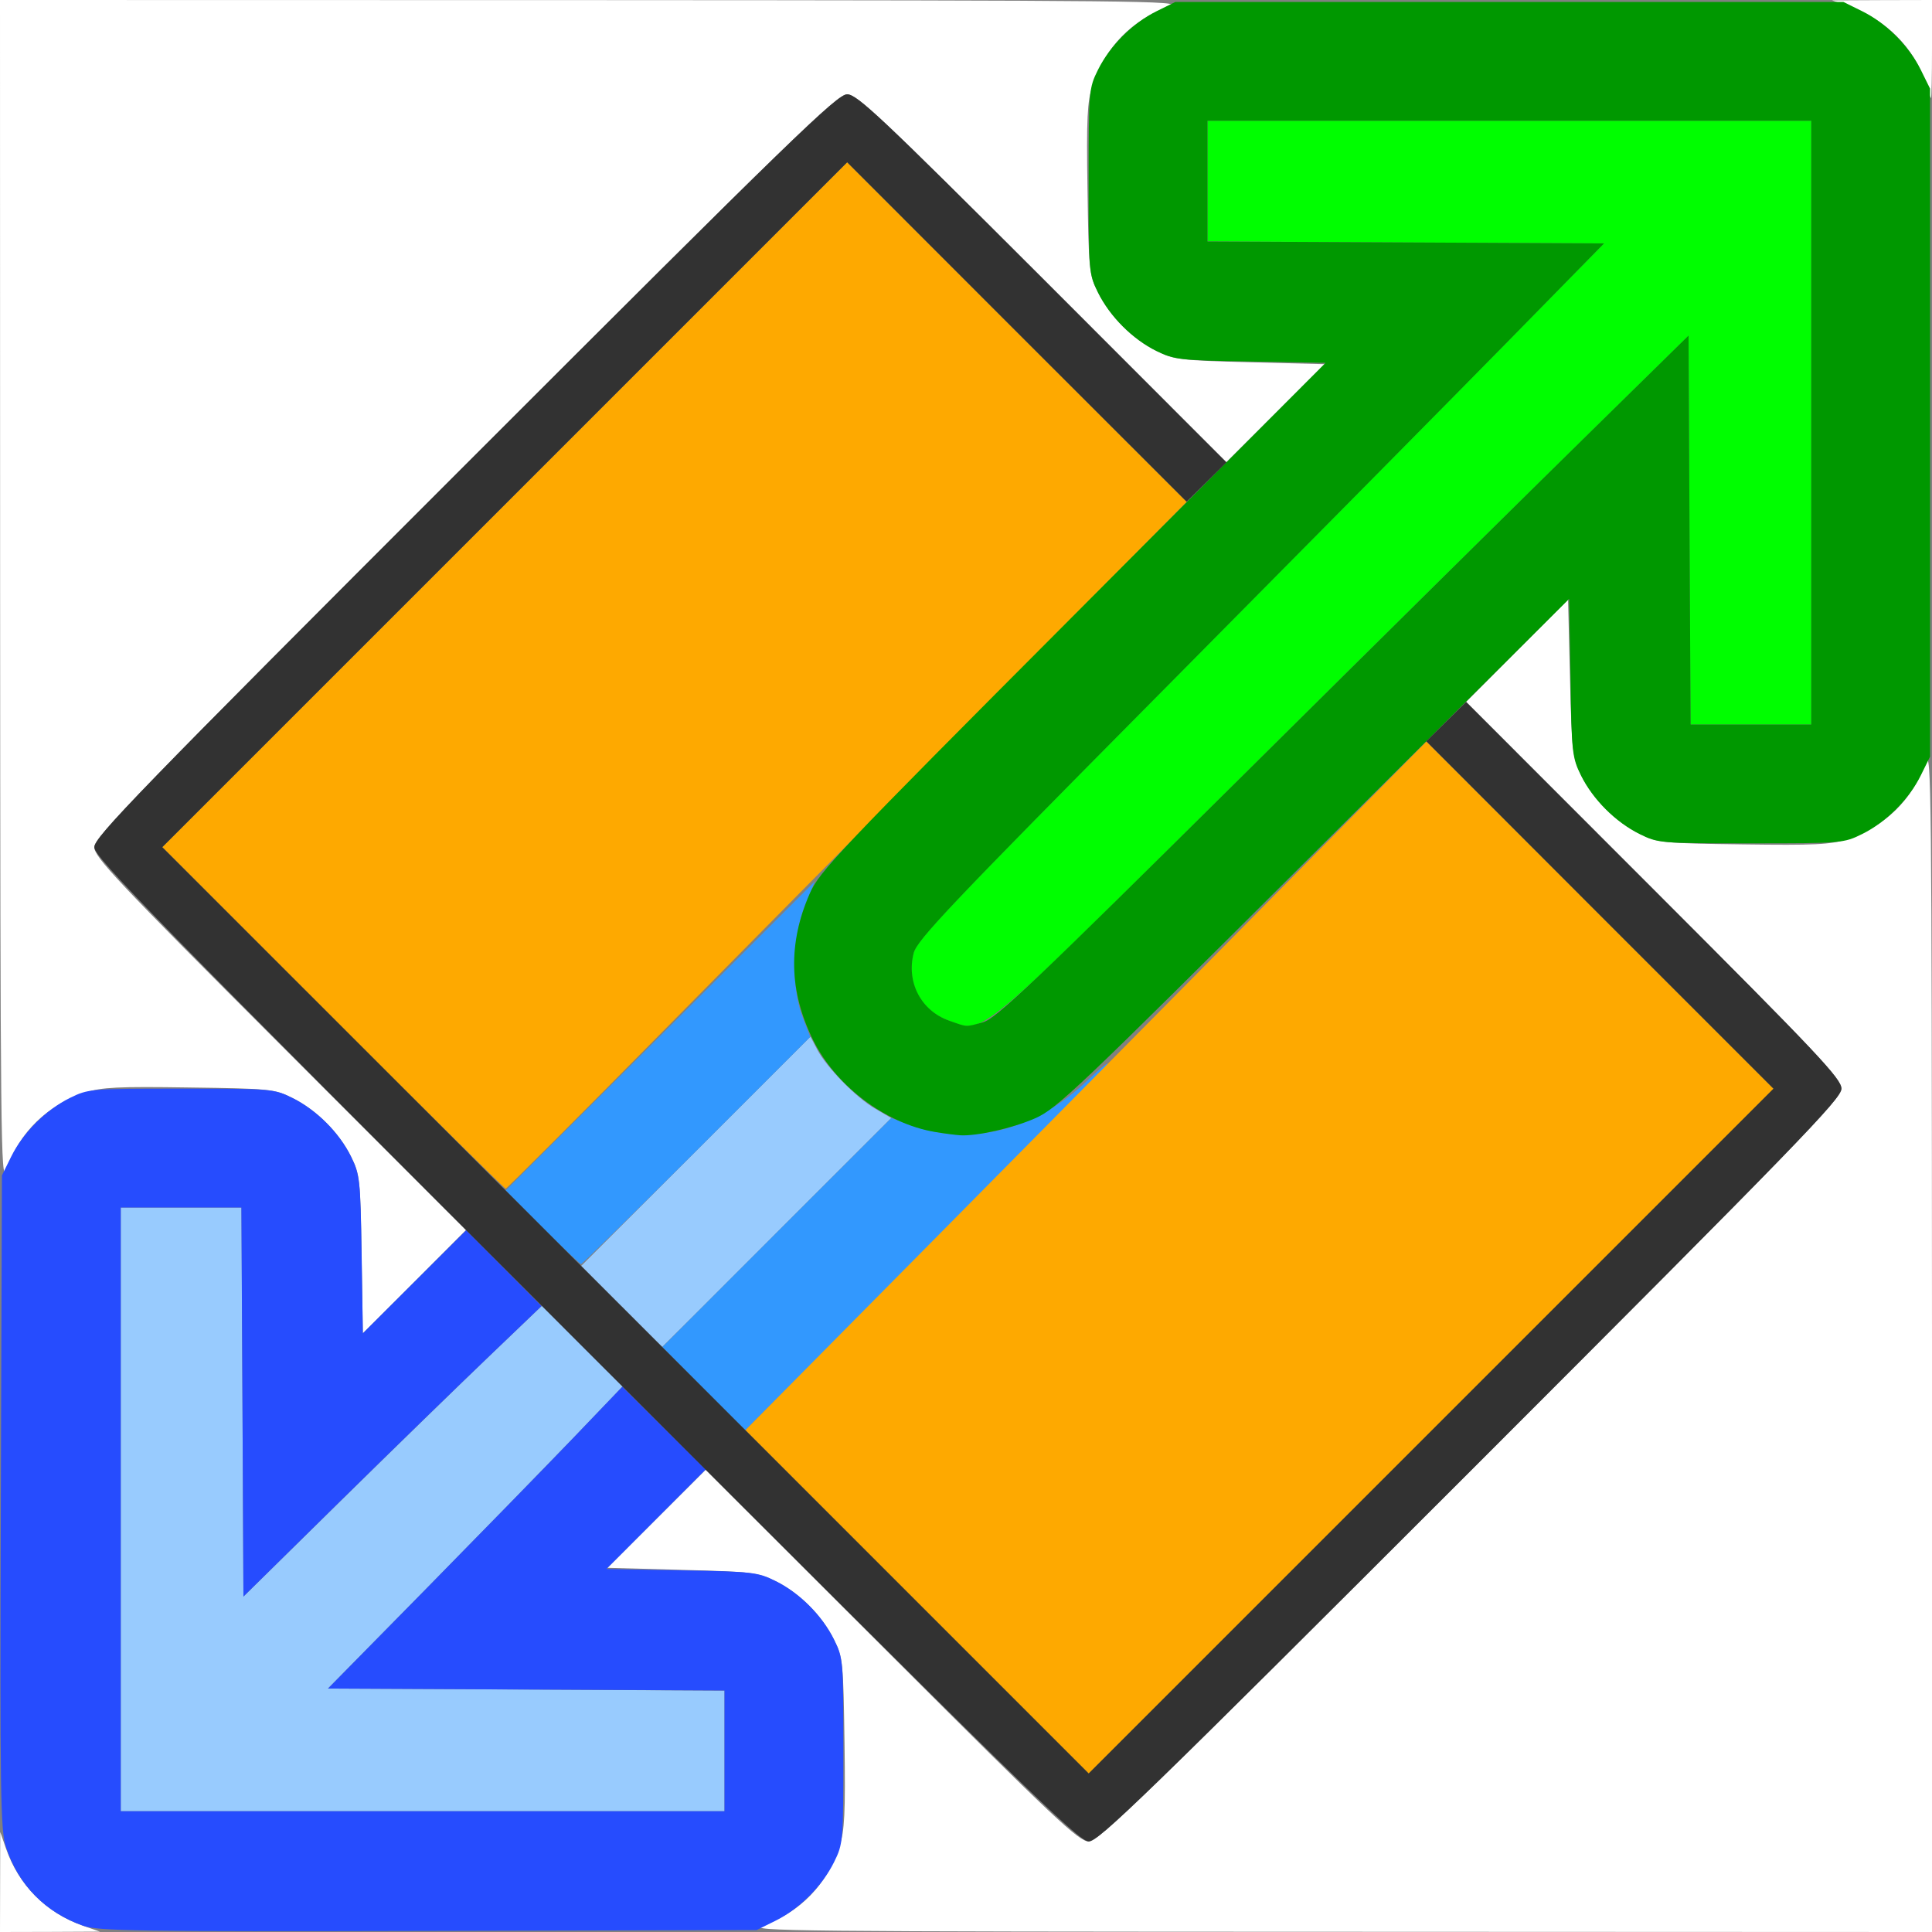 <?xml version="1.0" encoding="UTF-8" standalone="no"?>
<!-- Created with Inkscape (http://www.inkscape.org/) -->

<svg
   xmlns:dc="http://purl.org/dc/elements/1.1/"
   xmlns:cc="http://creativecommons.org/ns#"
   xmlns:rdf="http://www.w3.org/1999/02/22-rdf-syntax-ns#"
   xmlns:svg="http://www.w3.org/2000/svg"
   xmlns="http://www.w3.org/2000/svg"
   xmlns:sodipodi="http://sodipodi.sourceforge.net/DTD/sodipodi-0.dtd"
   xmlns:inkscape="http://www.inkscape.org/namespaces/inkscape"
   version="1.1"
   id="svg2"
   width="16"
   height="16"
   viewBox="0 0 16 16"
   sodipodi:docname="FLIP_NORMALS.svg"
   inkscape:version="0.92.4 (5da689c313, 2019-01-14)">
  <rect x="0" y="0" width="16" height="16" fill="#808080" stroke="none"/>
  <defs
     id="defs6" />
  <sodipodi:namedview
     pagecolor="#ffffff"
     bordercolor="#666666"
     borderopacity="1"
     objecttolerance="10"
     gridtolerance="10"
     guidetolerance="10"
     inkscape:pageopacity="0"
     inkscape:pageshadow="2"
     inkscape:window-width="811"
     inkscape:window-height="610"
     id="namedview4"
     showgrid="false"
     inkscape:zoom="14.75"
     inkscape:cx="8"
     inkscape:cy="8"
     inkscape:window-x="0"
     inkscape:window-y="0"
     inkscape:window-maximized="0"
     inkscape:current-layer="svg2" />
  <g
     id="FLIP_NORMALS">
    <path
       style="fill:#ffffff;stroke-width:0.031"
       d="m 0.001,15.586 0.001,-0.414 0.049,0.14 c 0.106,0.303 0.332,0.529 0.636,0.636 L 0.828,15.997 0.414,15.999 0,16 Z m 6.311,0.362 c 0.312,-0.109 0.537,-0.34 0.64,-0.656 0.043,-0.132 0.05,-0.272 0.042,-0.857 -0.01,-0.671 -0.013,-0.706 -0.087,-0.856 -0.099,-0.2 -0.286,-0.387 -0.485,-0.485 -0.146,-0.072 -0.199,-0.078 -0.774,-0.093 L 5.03,12.984 5.437,12.578 5.844,12.172 7.383,13.711 C 8.73,15.058 8.934,15.25 9.016,15.25 c 0.083,0 0.456,-0.363 3.164,-3.07 C 14.885,9.474 15.25,9.098 15.25,9.016 c 0,-0.082 -0.195,-0.288 -1.554,-1.648 l -1.554,-1.555 0.422,-0.423 0.422,-0.423 0.016,0.649 c 0.015,0.609 0.021,0.659 0.093,0.805 0.098,0.199 0.285,0.386 0.485,0.485 0.15,0.074 0.185,0.078 0.856,0.087 0.585,0.008 0.725,0.002 0.857,-0.042 0.317,-0.104 0.547,-0.329 0.656,-0.64 0.045,-0.129 0.049,0.265 0.051,4.774 L 16,16 11.086,15.998 C 6.577,15.997 6.183,15.993 6.312,15.948 Z M 2.994,10.388 C 2.985,9.767 2.98,9.727 2.907,9.578 2.808,9.379 2.621,9.192 2.422,9.093 2.272,9.019 2.237,9.015 1.566,9.006 0.981,8.997 0.841,9.004 0.709,9.047 0.392,9.151 0.161,9.376 0.052,9.688 0.007,9.817 0.003,9.423 0.001,4.914 L 0,0 4.914,0.001 C 9.423,0.003 9.817,0.007 9.688,0.052 9.376,0.161 9.151,0.392 9.047,0.709 9.004,0.841 8.997,0.981 9.006,1.566 c 0.01,0.671 0.013,0.706 0.087,0.856 0.099,0.2 0.286,0.387 0.485,0.485 0.146,0.072 0.199,0.078 0.774,0.093 L 10.97,3.016 10.563,3.422 10.156,3.828 8.633,2.304 C 7.3,0.972 7.097,0.781 7.015,0.781 c -0.083,0 -0.456,0.363 -3.164,3.07 C 1.146,6.557 0.781,6.933 0.781,7.016 c 0,0.082 0.193,0.287 1.539,1.633 L 3.859,10.187 3.432,10.615 3.005,11.042 Z M 15.944,0.683 C 15.855,0.398 15.615,0.158 15.312,0.052 L 15.172,0.003 15.586,0.001 16,0 v 0.406 c 0,0.223 -0.004,0.406 -0.008,0.406 -0.004,0 -0.026,-0.058 -0.048,-0.129 z"
       id="path851"
       inkscape:connector-curvature="0" />
    <path
       style="fill:#98cbfe;stroke-width:0.031"
       d="M 1,12.5 V 10 h 0.5 0.5 l 0.008,1.611 0.008,1.611 0.804,-0.791 c 0.442,-0.435 0.998,-0.976 1.236,-1.204 l 0.432,-0.413 0.334,0.334 0.334,0.334 -0.413,0.432 C 4.514,12.151 3.965,12.714 3.522,13.165 l -0.806,0.819 1.642,0.008 L 6,14.001 V 14.5 15 H 3.5 1 Z M 5.148,10.82 4.813,10.484 5.763,9.534 6.712,8.585 6.766,8.688 c 0.077,0.149 0.32,0.398 0.478,0.491 l 0.137,0.08 -0.948,0.948 c -0.521,0.522 -0.948,0.948 -0.949,0.948 -4e-4,0 -0.152,-0.151 -0.336,-0.336 z"
       id="path849"
       inkscape:connector-curvature="0" />
    <path
       style="fill:#3298fe;stroke-width:0.031"
       d="M 5.828,11.5 5.485,11.156 6.433,10.207 7.382,9.259 7.527,9.313 C 8.026,9.5 8.568,9.366 9.008,8.946 9.13,8.829 9.2,8.777 9.164,8.828 9.128,8.88 8.439,9.579 7.634,10.383 L 6.171,11.844 Z M 4.492,10.164 4.188,9.859 5.468,8.579 6.748,7.299 6.666,7.501 C 6.559,7.764 6.551,8.177 6.648,8.426 L 6.71,8.587 5.769,9.528 C 5.251,10.045 4.821,10.469 4.812,10.469 c -0.009,0 -0.153,-0.137 -0.32,-0.305 z"
       id="path847"
       inkscape:connector-curvature="0" />
    <path
       style="fill:#fea900;stroke-width:0.031"
       d="M 7.594,13.266 6.173,11.844 7.688,10.313 C 8.521,9.47 9.79,8.187 10.508,7.461 l 1.305,-1.32 1.438,1.438 1.438,1.438 -2.836,2.836 -2.836,2.836 z M 2.758,8.43 1.344,7.015 4.18,4.18 7.016,1.344 l 1.406,1.406 1.406,1.406 -1.5,1.515 C 7.503,6.505 6.238,7.785 5.516,8.515 4.795,9.246 4.197,9.844 4.188,9.844 c -0.009,0 -0.653,-0.636 -1.43,-1.414 z"
       id="path845"
       inkscape:connector-curvature="0" />
    <path
       style="fill:#264cfe;stroke-width:0.031"
       d="M 0.688,15.948 C 0.376,15.839 0.15,15.608 0.049,15.295 0.004,15.157 -7.7906594e-4,14.853 0.007,12.438 L 0.016,9.734 0.093,9.578 C 0.192,9.379 0.379,9.192 0.578,9.093 0.732,9.017 0.748,9.016 1.5,9.016 c 0.752,0 0.768,0.001 0.922,0.077 0.199,0.099 0.387,0.286 0.485,0.485 0.073,0.149 0.078,0.189 0.088,0.81 l 0.01,0.654 0.428,-0.427 0.428,-0.427 0.312,0.314 0.312,0.314 -0.431,0.413 C 3.817,11.455 3.261,11.996 2.819,12.431 L 2.016,13.222 2.008,11.611 1.999,10 H 1.5 1 V 12.5 15 H 3.5 6 v -0.5 -0.5 l -1.642,-0.008 -1.642,-0.008 0.806,-0.819 c 0.443,-0.451 0.992,-1.013 1.219,-1.25 l 0.413,-0.431 0.345,0.343 0.345,0.343 -0.411,0.412 -0.411,0.412 0.622,0.011 c 0.587,0.01 0.631,0.015 0.778,0.088 0.199,0.098 0.386,0.285 0.485,0.485 0.076,0.153 0.077,0.17 0.077,0.922 0,0.752 -0.001,0.768 -0.077,0.922 -0.099,0.199 -0.286,0.386 -0.485,0.485 l -0.156,0.077 -2.719,0.007 c -2.412,0.006 -2.735,0.001 -2.859,-0.043 z"
       id="path843"
       inkscape:connector-curvature="0" />
    <path
       style="fill:#00fe00;stroke-width:0.031"
       d="M 7.859,8.453 C 7.626,8.371 7.502,8.134 7.566,7.892 7.594,7.783 7.873,7.489 9.62,5.728 10.731,4.607 12.01,3.313 12.462,2.853 L 13.283,2.016 11.642,2.008 10,1.999 V 1.5 1 H 12.5 15 V 3.5 6 h -0.5 -0.5 l -0.008,-1.61 -0.008,-1.61 -0.821,0.806 C 12.711,4.028 11.424,5.3 10.304,6.411 8.04,8.656 8.157,8.558 7.859,8.453 Z"
       id="path841"
       inkscape:connector-curvature="0" />
    <path
       style="fill:#009800;stroke-width:0.031"
       d="M 7.741,9.374 C 7.334,9.305 6.921,8.993 6.733,8.612 6.534,8.209 6.525,7.814 6.706,7.4 6.786,7.217 6.937,7.057 8.885,5.104 L 10.978,3.005 10.356,2.994 C 9.769,2.984 9.726,2.979 9.578,2.907 9.379,2.809 9.192,2.621 9.093,2.422 9.017,2.268 9.016,2.252 9.016,1.5 c 0,-0.752 0.001,-0.768 0.077,-0.922 C 9.192,0.379 9.379,0.192 9.578,0.093 L 9.734,0.016 H 12.5 15.266 l 0.156,0.077 c 0.199,0.099 0.386,0.286 0.485,0.485 l 0.077,0.156 V 3.5 6.266 l -0.077,0.156 C 15.808,6.621 15.621,6.808 15.422,6.907 15.268,6.983 15.252,6.984 14.5,6.984 c -0.752,0 -0.768,-0.001 -0.922,-0.077 C 13.379,6.808 13.192,6.621 13.093,6.422 13.02,6.273 13.015,6.233 13.006,5.612 L 12.995,4.959 10.88,7.068 C 8.918,9.025 8.752,9.183 8.571,9.262 8.386,9.343 8.089,9.41 7.953,9.402 7.919,9.4 7.823,9.388 7.741,9.374 Z M 8.141,8.466 C 8.248,8.437 8.56,8.14 10.304,6.411 11.424,5.3 12.711,4.028 13.163,3.585 l 0.821,-0.806 0.008,1.61 L 14.001,6 H 14.5 15 V 3.5 1 H 12.5 10 v 0.5 0.5 l 1.642,0.008 1.642,0.008 -0.821,0.837 c -0.452,0.46 -1.731,1.754 -2.842,2.875 -1.746,1.761 -2.025,2.055 -2.054,2.164 -0.063,0.242 0.061,0.479 0.294,0.561 0.154,0.054 0.131,0.053 0.281,0.013 z"
       id="path839"
       inkscape:connector-curvature="0" />
    <path
       style="fill:#323232;stroke-width:0.031"
       d="M 4.852,11.18 C 1.254,7.582 0.781,7.098 0.781,7.016 0.781,6.933 1.143,6.56 3.852,3.852 6.561,1.142 6.933,0.781 7.016,0.781 c 0.082,0 0.283,0.19 1.618,1.524 L 10.157,3.829 9.992,3.992 9.827,4.155 8.421,2.75 7.016,1.344 4.18,4.18 1.344,7.016 5.18,10.851 9.016,14.687 11.851,11.852 14.687,9.016 13.249,7.578 11.812,6.139 11.977,5.976 12.142,5.813 13.696,7.368 c 1.36,1.36 1.554,1.566 1.554,1.648 0,0.083 -0.363,0.456 -3.07,3.164 C 9.471,14.888 9.098,15.25 9.016,15.25 c -0.083,0 -0.567,-0.473 -4.164,-4.07 z"
       id="path837"
       inkscape:connector-curvature="0" />
  </g>
</svg>
